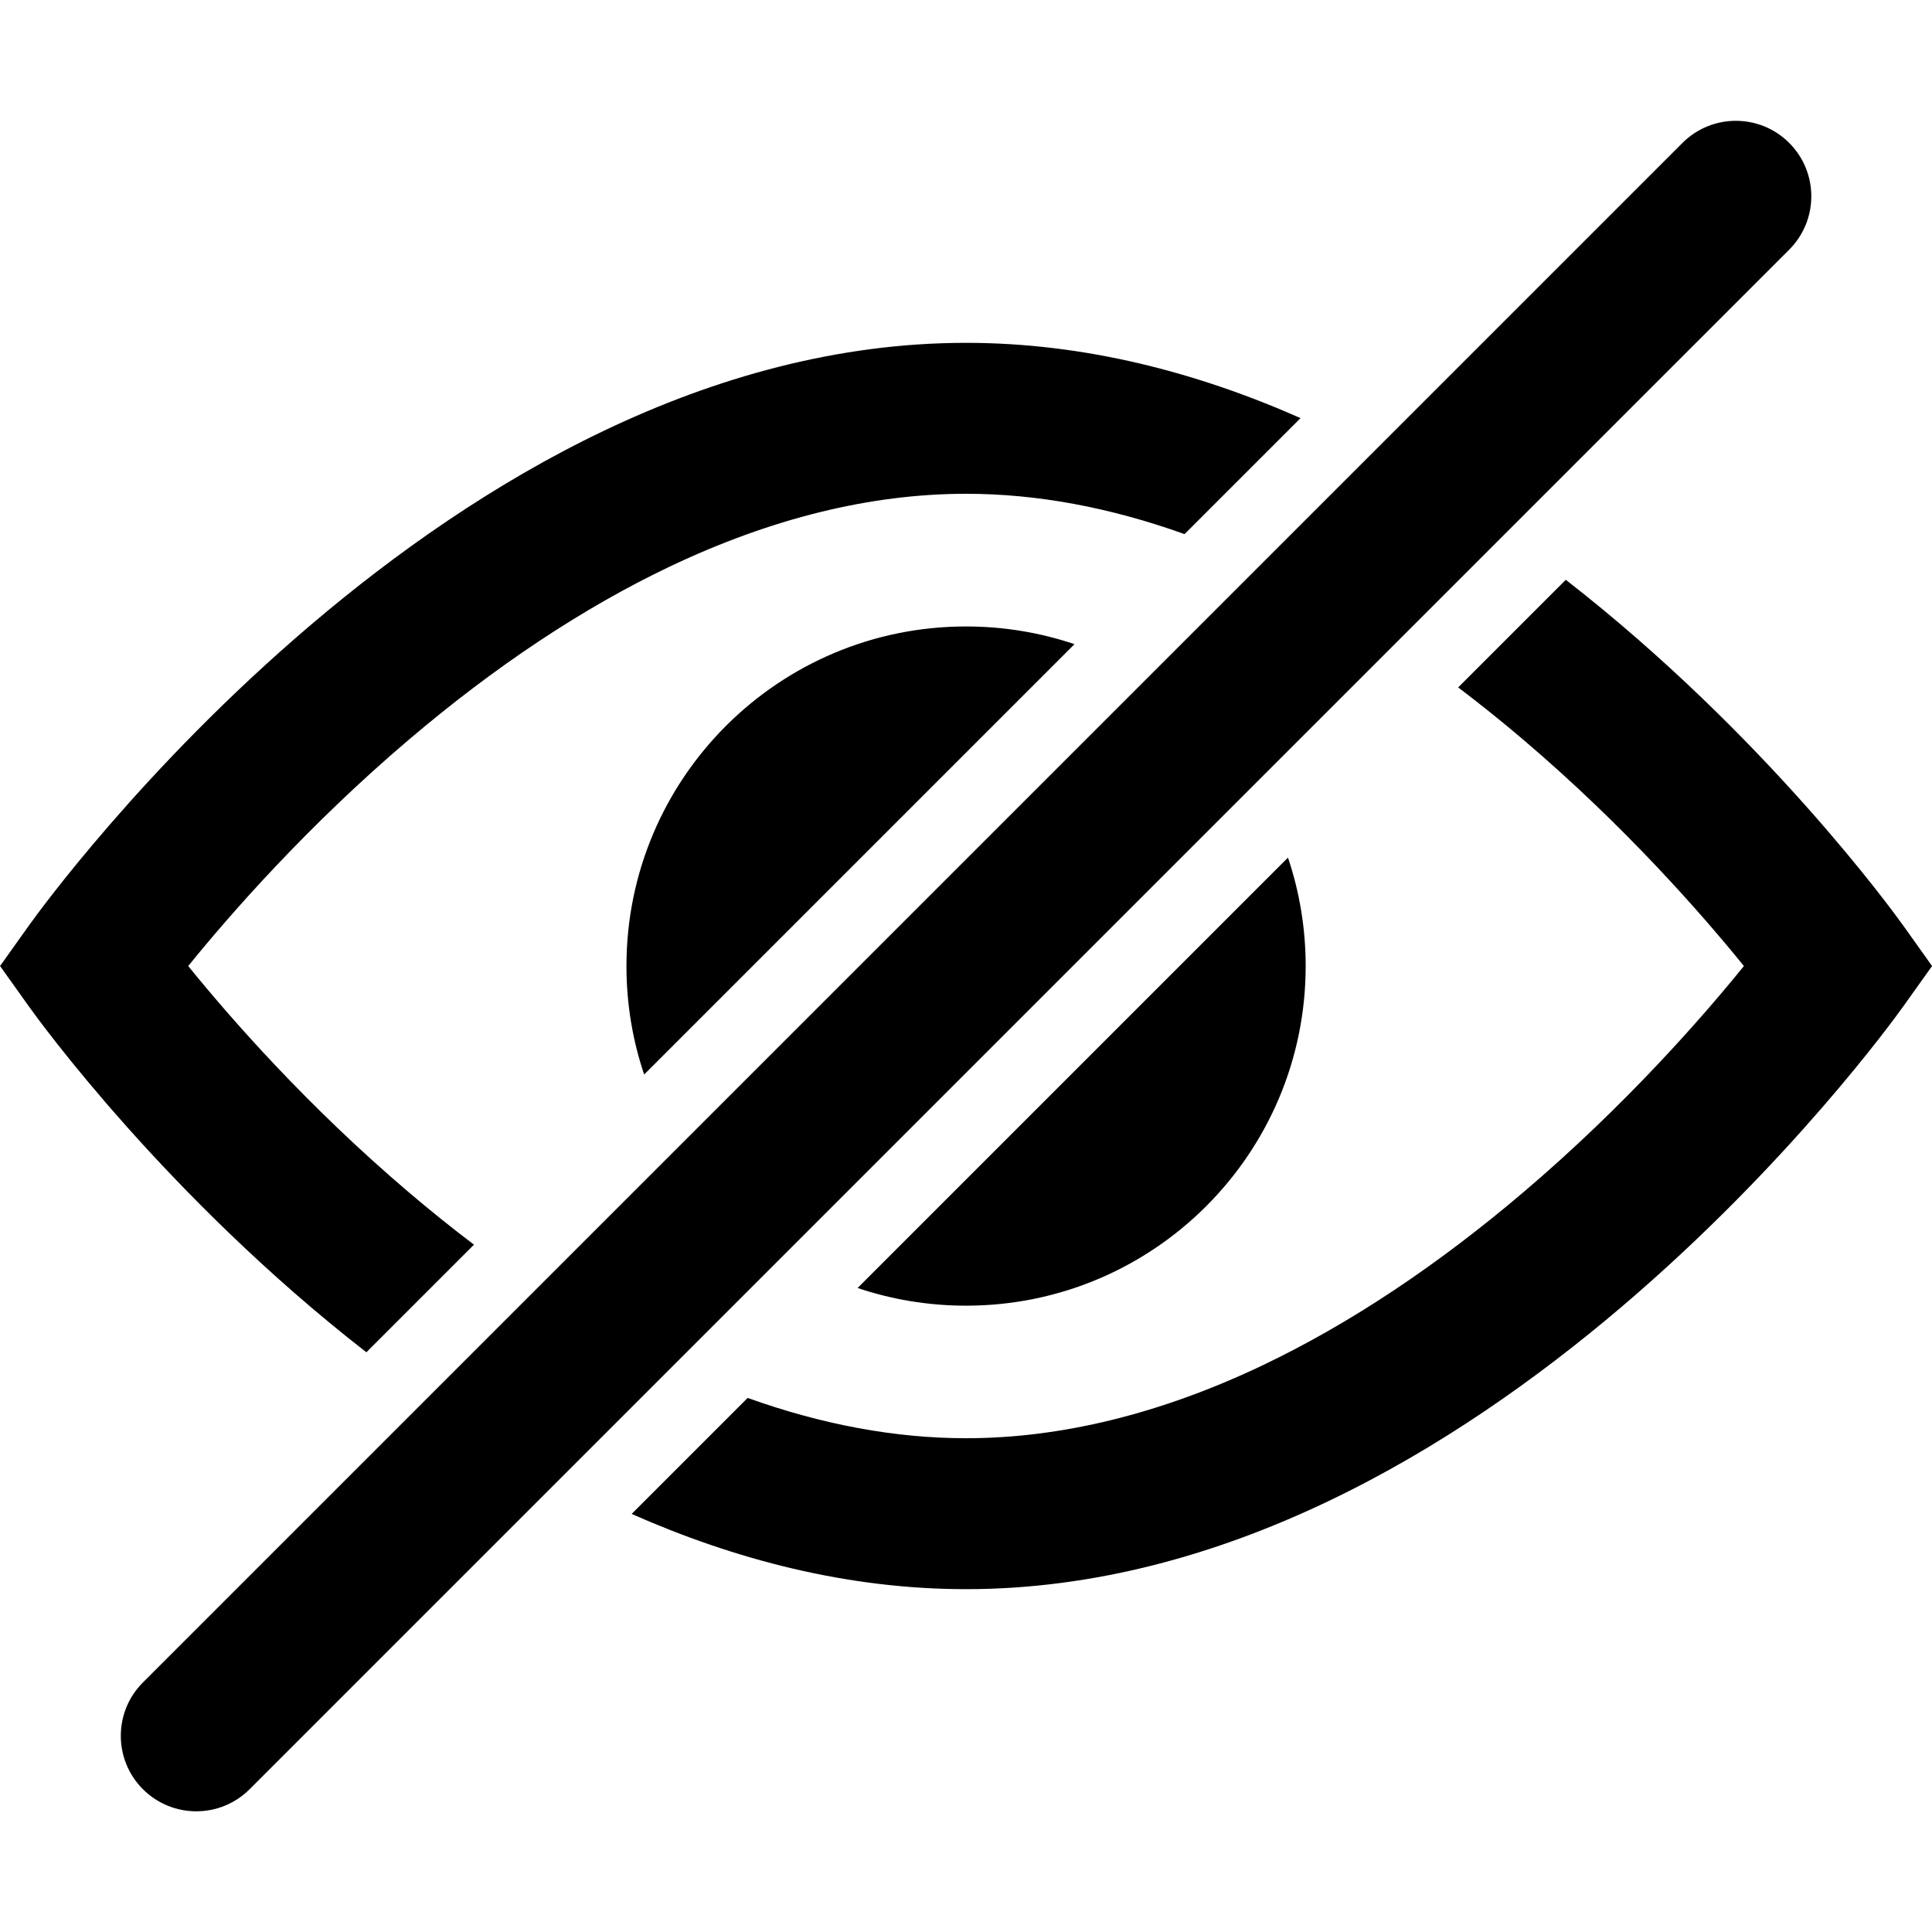 <svg class="css-ha8kg" viewBox="0 0 1024 1024"><path d="M75.744 948.314c-15.62-15.62-15.62-40.948 0-56.564l816-816c15.626-15.624 40.95-15.624 56.57 0 15.624 15.62 15.626 40.946 0.004 56.57l-816 815.994c-15.62 15.62-40.95 15.62-56.572 0zM332.032 512.034c0 20.104 3.296 39.434 9.376 57.484l228.104-228.106c-18.050-6.080-37.38-9.376-57.48-9.376-99.412-0.004-180 80.588-180 179.996zM692.032 512.034c0-20.1-3.3-39.432-9.38-57.484l-228.106 228.11c18.052 6.080 37.384 9.376 57.488 9.376 99.412 0 180-80.59 180-180zM1008.716 490.522c-4.98-6.968-72.86-100.8-178.81-183.22l-57.040 57.040c11.624 8.8 23.24 18.128 34.814 27.98 53.6 45.614 94.264 92.1 116.624 119.696-22.304 27.544-62.896 73.954-116.62 119.672-46 39.14-92.56 70.064-138.384 91.904-53.872 25.676-106.786 38.694-157.266 38.694-37.448 0-76.234-7.18-115.76-21.36l-61.486 61.49c54.786 24.22 114.45 39.87 177.248 39.87 273.41 0 487.684-296.19 496.686-308.808l15.316-21.468-15.316-21.49zM216.372 631.69c-53.708-45.706-94.3-92.12-116.61-119.672 22.36-27.6 63.028-74.094 116.612-119.696 46-39.146 92.554-70.068 138.38-91.908 53.874-25.68 106.79-38.7 157.28-38.7 37.46 0 76.264 7.188 115.8 21.38l61.484-61.484c-54.796-24.236-114.474-39.896-177.286-39.896-273.446 0-487.684 296.214-496.686 308.808l-15.316 21.49 15.314 21.466c4.98 6.984 72.866 100.84 178.84 183.26l57.040-57.040c-11.64-8.806-23.264-18.144-34.854-28.008z" class="css-kqzqgg"/></svg>